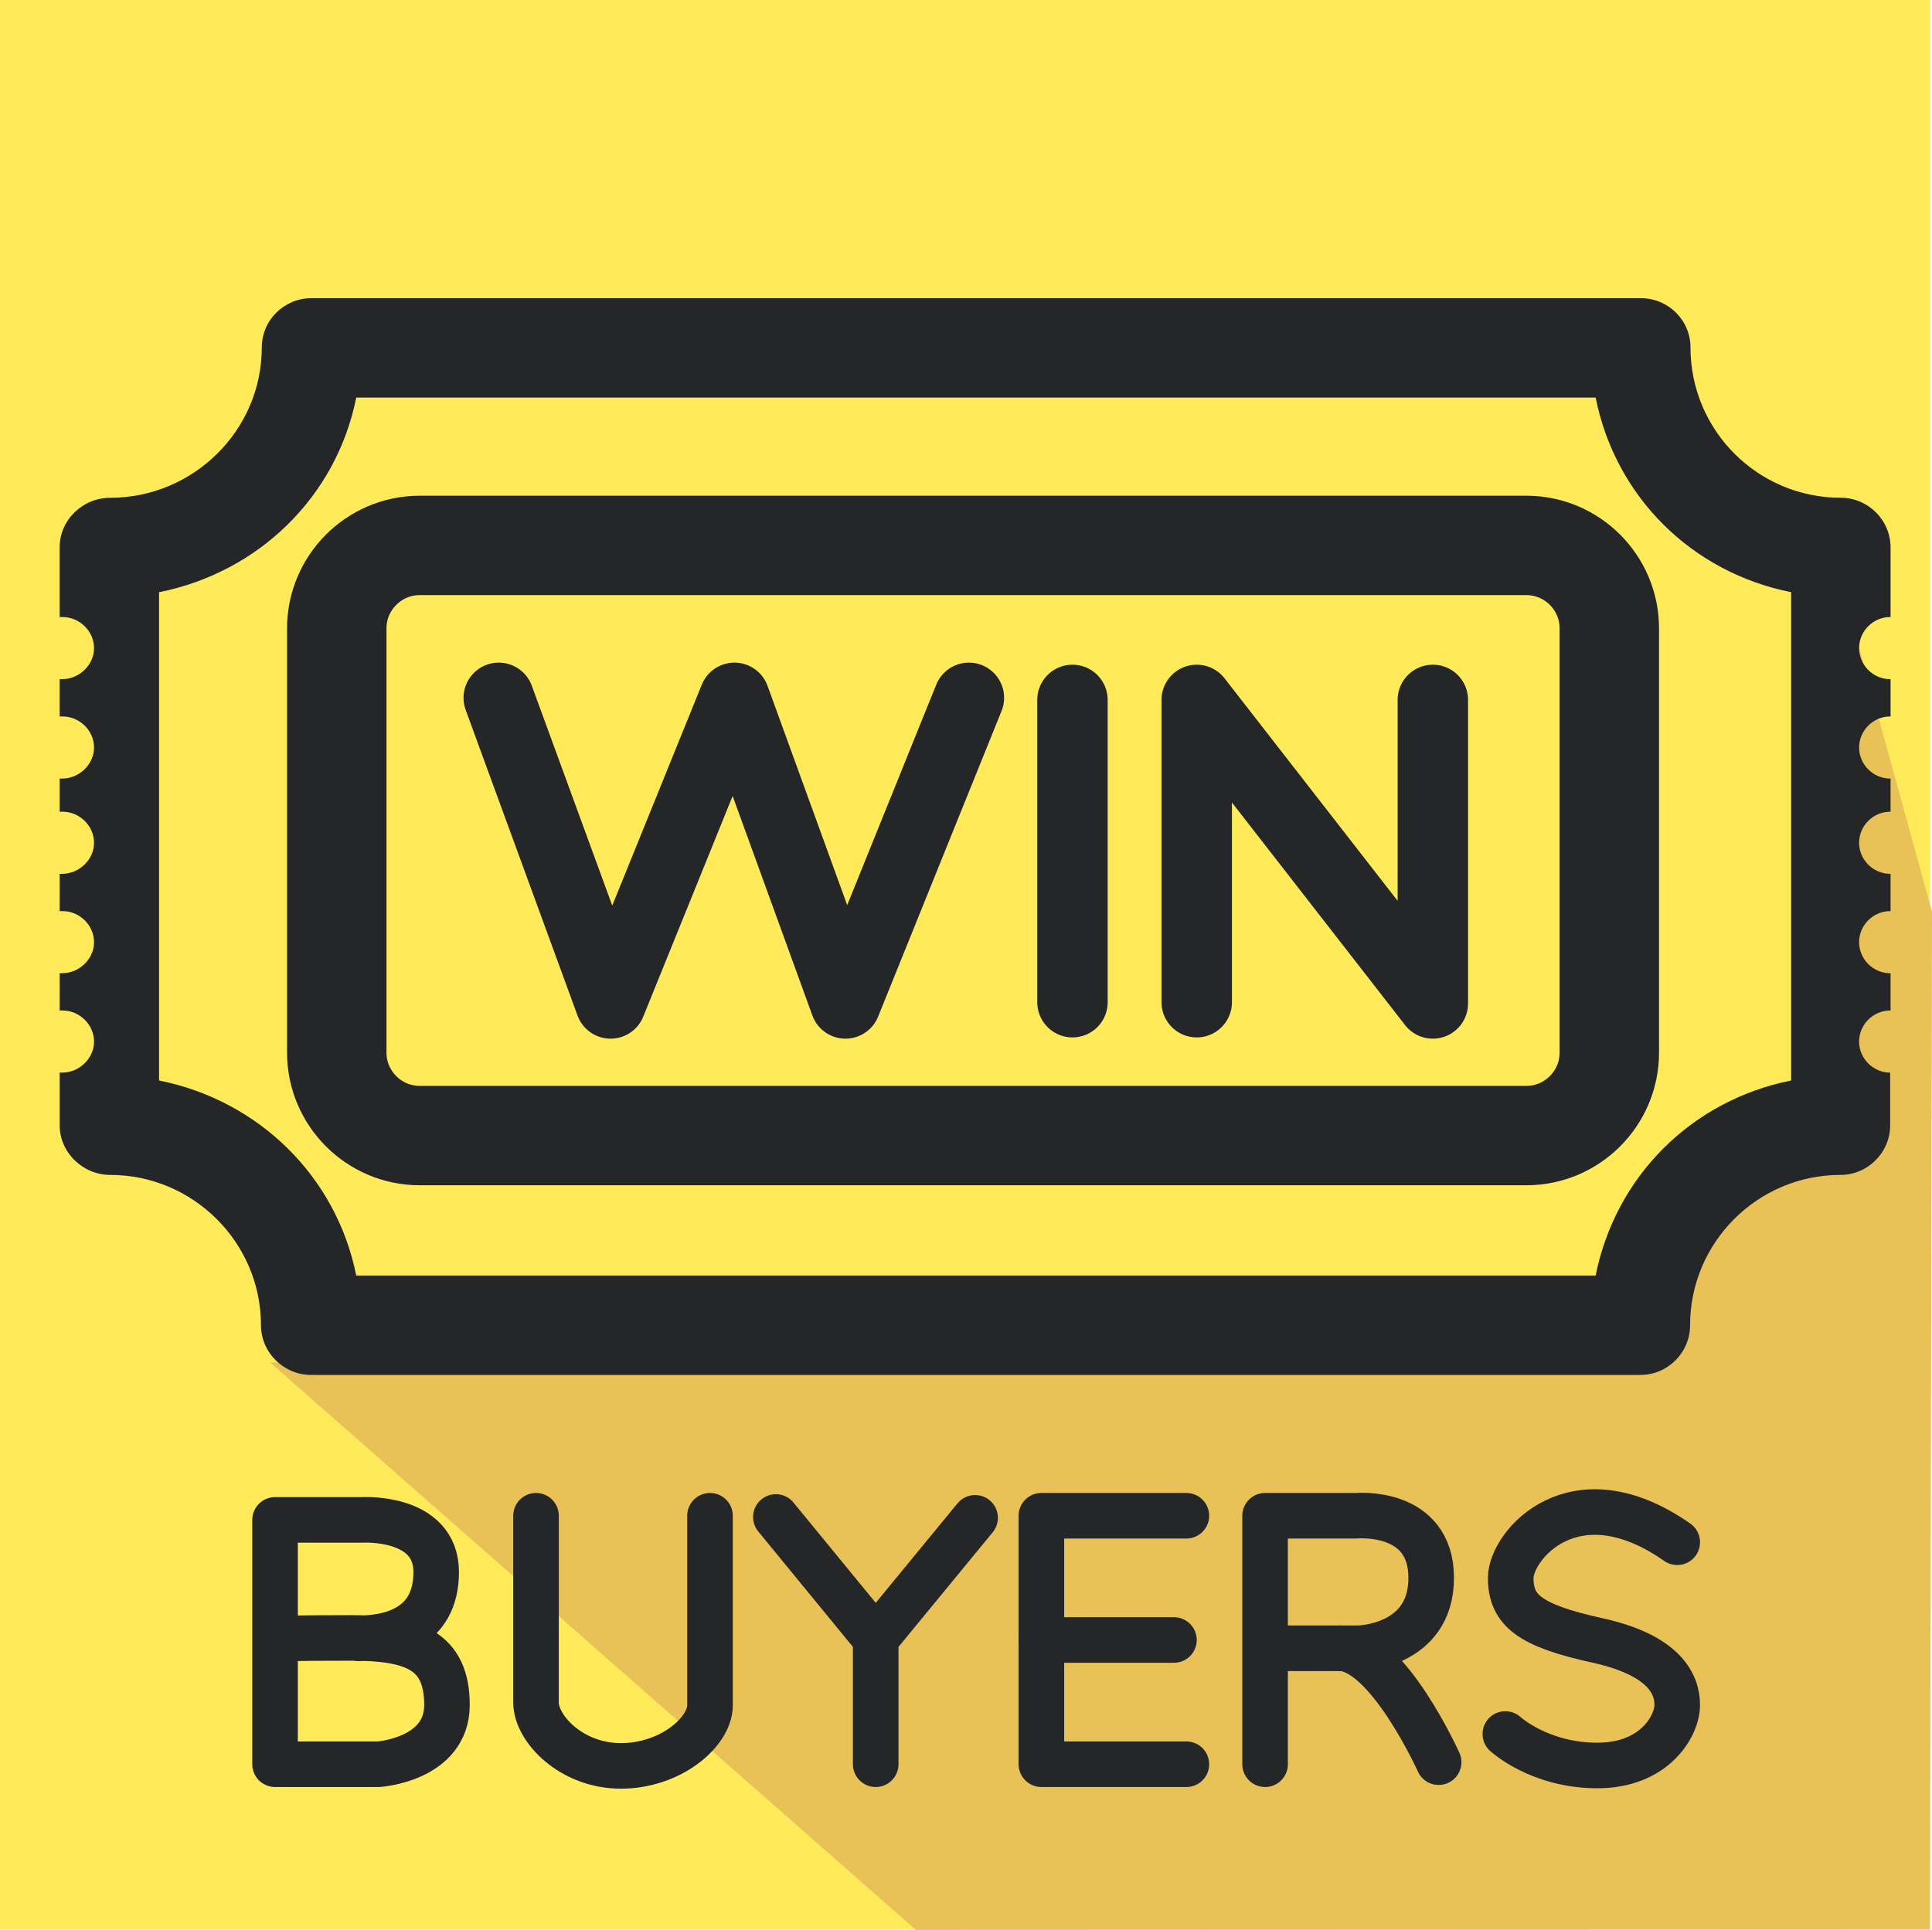 <?xml version="1.0" encoding="utf-8"?>
<!-- Generator: Adobe Illustrator 19.0.0, SVG Export Plug-In . SVG Version: 6.00 Build 0)  -->
<svg version="1.1" id="Layer_1" xmlns="http://www.w3.org/2000/svg" xmlns:xlink="http://www.w3.org/1999/xlink" x="0px" y="0px"
	 viewBox="-492 96.2 466.4 466" style="enable-background:new -492 96.2 466.4 466;" xml:space="preserve">
<style type="text/css">
	.st0{fill:#FFEB59;}
	.st1{fill:#E8C256;}
	.st2{fill:none;stroke:#252628;stroke-width:24;stroke-linecap:round;stroke-linejoin:round;stroke-miterlimit:10;}
	.st3{fill:none;stroke:#252628;stroke-width:17;stroke-linecap:round;stroke-linejoin:round;stroke-miterlimit:10;}
	.st4{fill:#252628;}
	.st5{fill:none;stroke:#252628;stroke-width:11;stroke-linecap:round;stroke-linejoin:round;stroke-miterlimit:10;}
</style>
<g id="base">
	<rect id="XMLID_28_" x="-492" y="96.2" class="st0" width="465.9" height="465.9"/>
</g>
<g id="shaow">
	<polygon id="XMLID_5_" class="st1" points="-25.6,316.3 -44.6,247.4 -44.7,361.8 -77.7,384 -93,425.2 -426.8,425.2 -270.9,562.2 
		-26.1,562.1 	"/>
</g>
<g id="layer1">
	<path id="XMLID_2_" class="st2" d="M-123.5,227.9h-267.2c-11,0-20,9-20,20v102.5c0,11,9,20,20,20h267.2c11,0,20-9,20-20V247.9
		C-103.5,236.9-112.5,227.9-123.5,227.9z"/>
	<polyline id="XMLID_3_" class="st3" points="-371.6,264.7 -344.6,338.5 -314.7,264.7 -287.9,338.5 -258.1,264.7 	"/>
	<line id="XMLID_7_" class="st3" x1="-233.1" y1="265.2" x2="-233.1" y2="338.2"/>
	<polyline id="XMLID_8_" class="st3" points="-203.1,338.2 -203.1,265.2 -146.1,338.5 -146.1,265.2 	"/>
	<path id="XMLID_23_" class="st4" d="M-35.7,355.2c-4.1,0-7.5-3.4-7.5-7.5s3.4-7.5,7.5-7.5h0.1v-9h-0.1c-4.1,0-7.5-3.4-7.5-7.5
		s3.4-7.5,7.5-7.5h0.1v-9h-0.1c-4.1,0-7.5-3.4-7.5-7.5s3.4-7.5,7.5-7.5h0.1v-8h-0.1c-4.1,0-7.5-3.4-7.5-7.5s3.4-7.5,7.5-7.5h0.1v-9
		h-0.1c-4.1,0-7.5-3.4-7.5-7.5s3.4-7.5,7.5-7.5h0.1v-16.8c0-6.6-5.4-12-12-12c-20,0-36.3-16.2-36.3-36.3c0-6.6-5.4-11.9-12-11.9
		h-320.9c-6.6,0-12,5.3-12,11.9c0,20-16.5,36.3-36.6,36.3c-6.6,0-12.2,5.3-12.2,12v16.8c1,0,0.5,0,0.7,0c4.1,0,7.6,3.4,7.6,7.5
		s-3.6,7.5-7.7,7.5c-0.1,0,0.4,0-0.6,0v9c1,0,0.5,0,0.7,0c4.1,0,7.6,3.4,7.6,7.5s-3.6,7.5-7.7,7.5c-0.1,0,0.4,0-0.6,0v8
		c1,0,0.5,0,0.7,0c4.1,0,7.6,3.4,7.6,7.5s-3.6,7.5-7.7,7.5c-0.1,0,0.4,0-0.6,0v9c1,0,0.5,0,0.7,0c4.1,0,7.6,3.4,7.6,7.5
		s-3.6,7.5-7.7,7.5c-0.1,0,0.4,0-0.6,0v9c1,0,0.5,0,0.7,0c4.1,0,7.6,3.4,7.6,7.5s-3.6,7.5-7.7,7.5c-0.1,0,0.4,0-0.6,0v12.7
		c0,6.6,5.6,12,12.2,12c20,0,36.4,16.3,36.4,36.3c0,6.6,5.5,12,12.1,12H-96c6.6,0,12-5.4,12-12c0-20,16.3-36.3,36.3-36.3
		c6.6,0,12-5.4,12-12V355.2C-35.6,355.2-35.7,355.2-35.7,355.2z M-59.6,357.1c-24,4.8-42.4,23.1-47.2,47.1H-406
		c-4.8-24-23.6-42.3-47.6-47.1V239.2c24-4.8,42.8-23,47.6-47h299.2c4.8,24,23.2,42.2,47.2,47L-59.6,357.1L-59.6,357.1z"/>
</g>
<g id="Layer_4">
</g>
<g id="Layer_5">
	<path id="XMLID_1_" class="st5" d="M-425.1,491.9c0,0,3.2-0.2,18-0.2s23,3,23,16.2c0,13.2-16.5,14.3-16.5,14.3h-25v-59h21
		c0,0,17.9-1.1,17.9,12.6s-11.4,16-18.9,16"/>
	<path id="XMLID_9_" class="st5" d="M-362.6,462.2v45.1c0,6.3,8.5,15.3,20.5,15.3s21.5-8.2,21.5-14.6v-45.8"/>
	<polyline id="XMLID_6_" class="st5" points="-304.7,462.5 -280.6,491.9 -280.6,522.2 	"/>
	<line id="XMLID_11_" class="st5" x1="-256.6" y1="462.7" x2="-280.6" y2="491.9"/>
	<polyline id="XMLID_12_" class="st5" points="-205.6,522.2 -240.6,522.2 -240.6,462.2 -205.6,462.2 	"/>
	<line id="XMLID_13_" class="st5" x1="-208.6" y1="492.2" x2="-240.6" y2="492.2"/>
	<path id="XMLID_14_" class="st5" d="M-186.6,522.2v-28.7v-31.3h22c0,0,18.1-1.7,18.1,15s-17.5,17-17.5,17h-18.6"/>
	<path id="XMLID_16_" class="st5" d="M-144.7,521.7c0,0-12.4-27.5-23.9-27.5"/>
	<path id="XMLID_18_" class="st5" d="M-128.6,514.9c0,0,8.2,7.6,22.2,7.6s19.3-9.7,19.3-14.6s-2.9-12-19.3-15.6s-20.9-7.3-20.9-15.1
		c0-7.8,15.3-26,40.2-8.6"/>
</g>
</svg>
